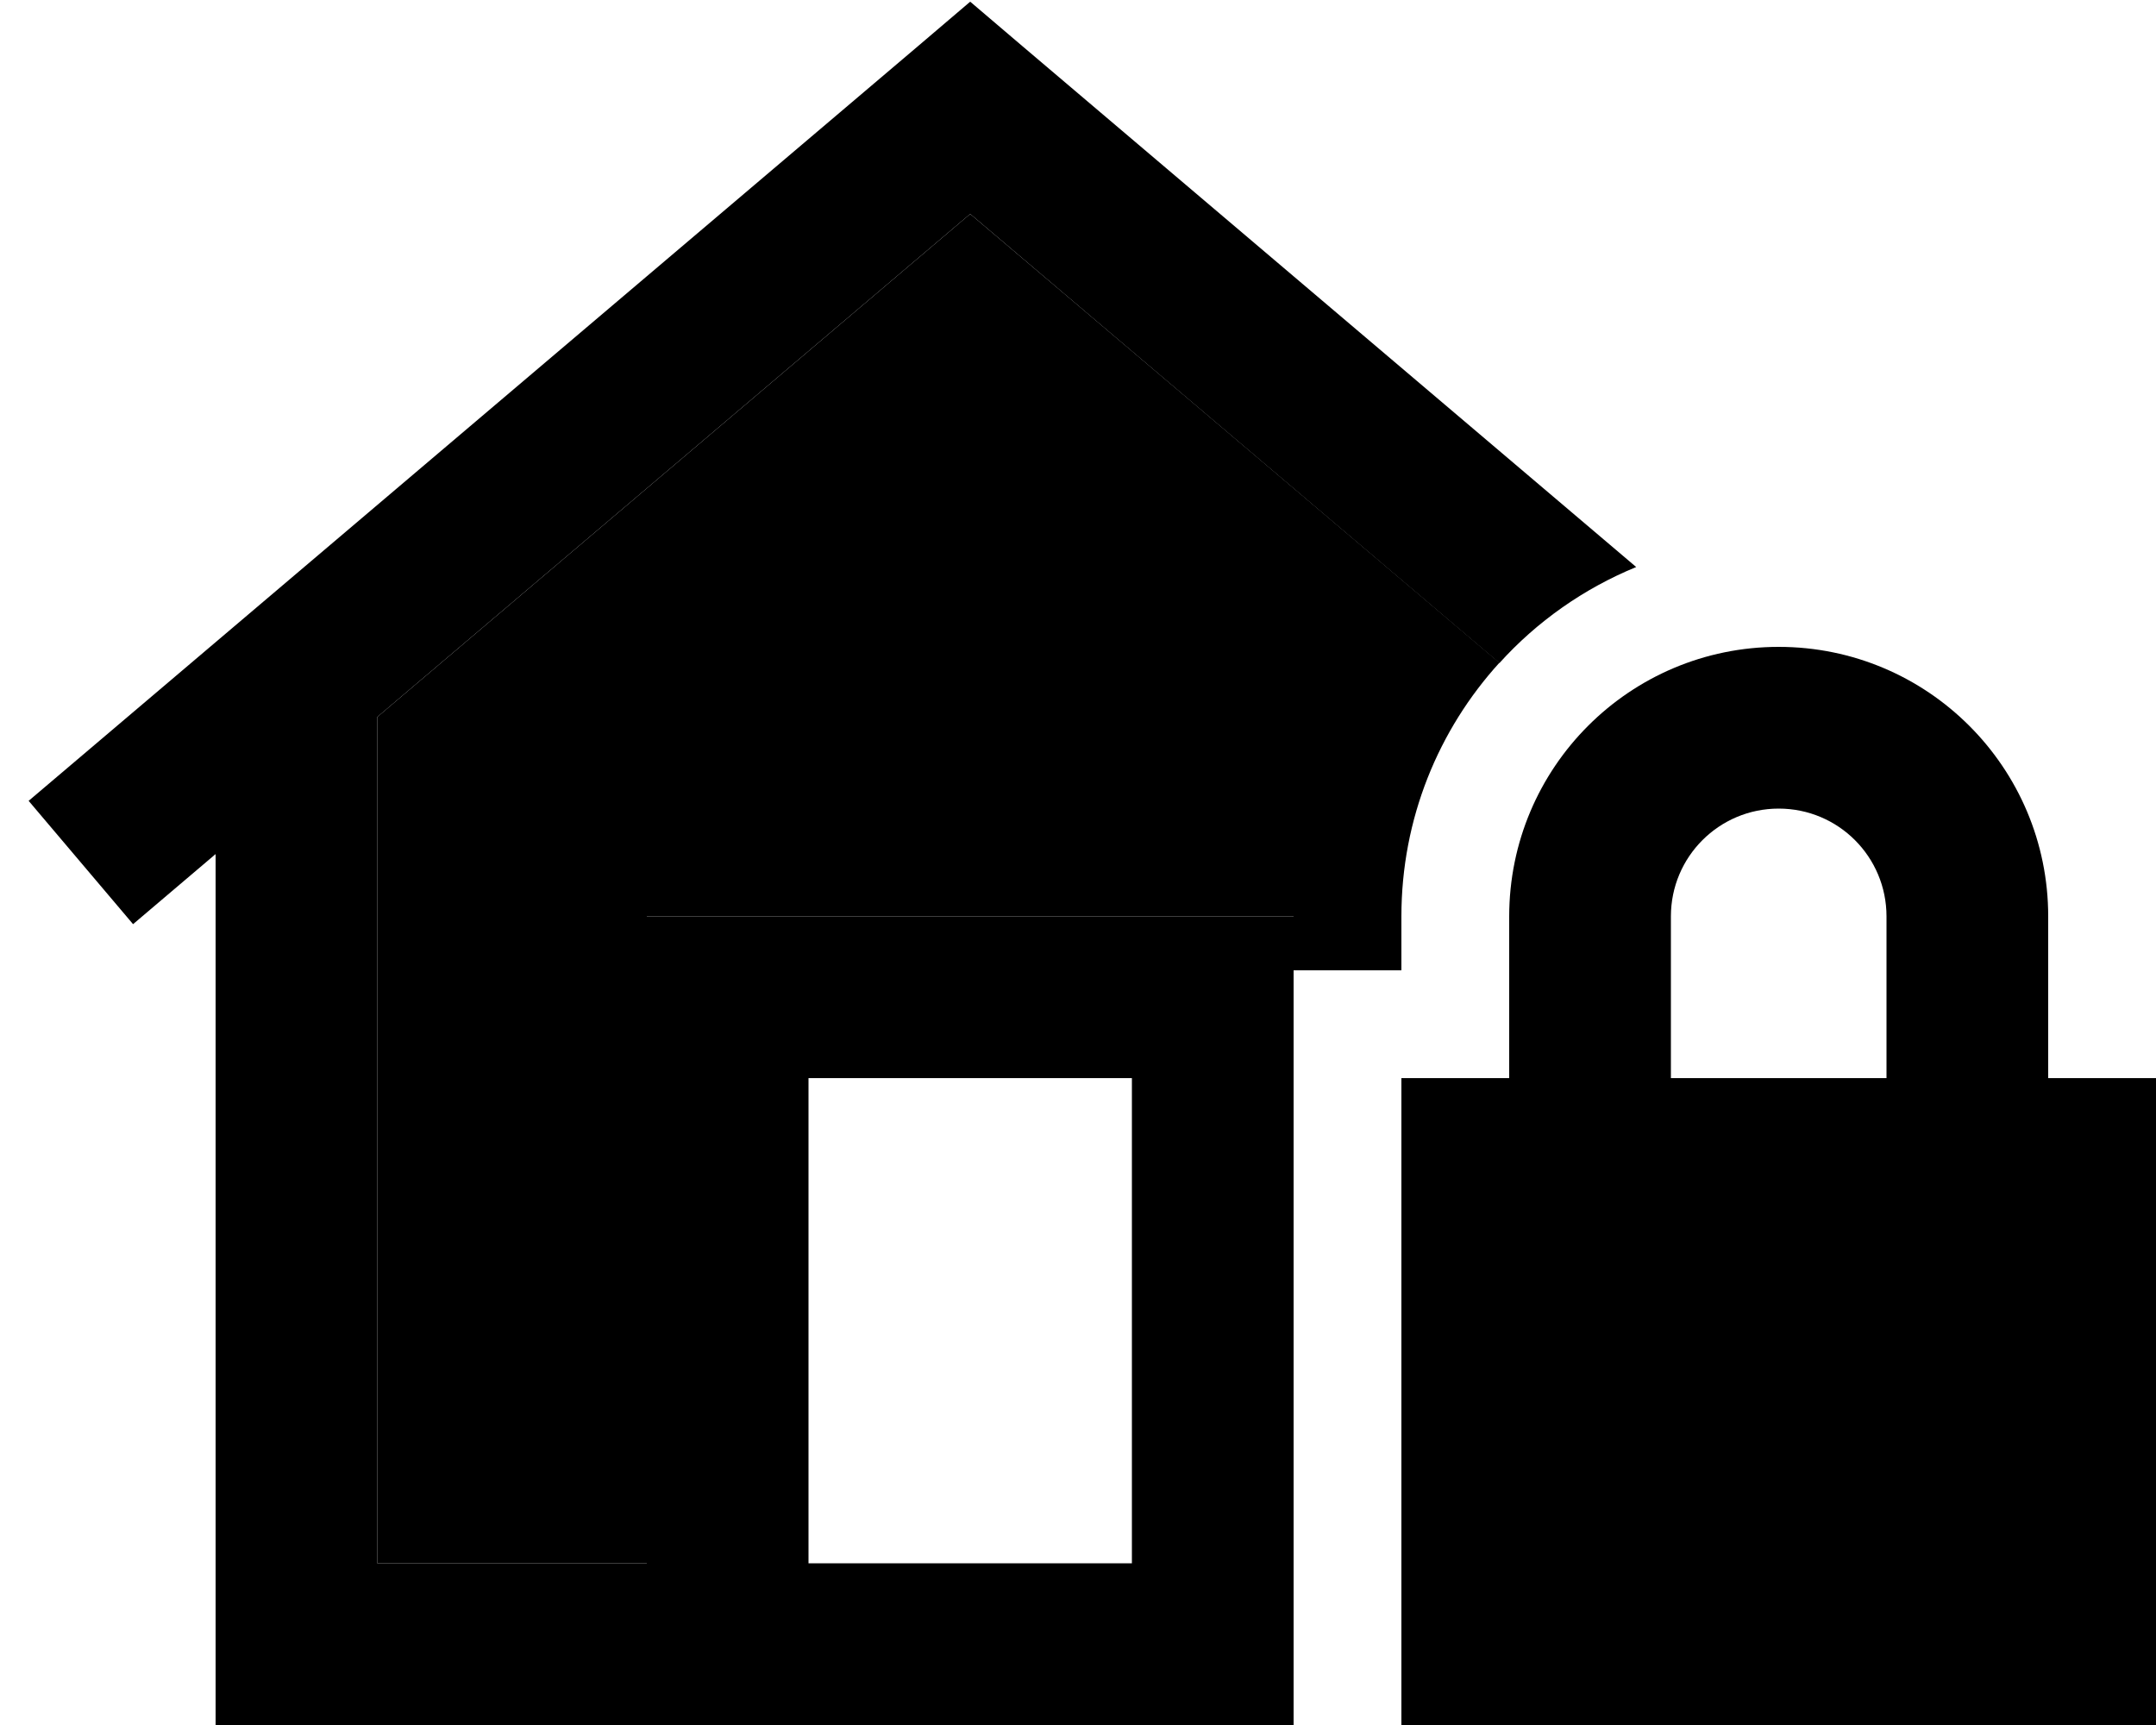 <svg xmlns="http://www.w3.org/2000/svg" viewBox="0 0 640 512"><path class="pr-icon-duotone-secondary" d="M112 212.8L288 63.5 445.1 196.7C427 216.6 416 243 416 272l0 16-32 0 0-16-24 0-144 0-24 0 0 24 0 168-80 0 0-251.2z"/><path class="pr-icon-duotone-primary" d="M288 .5l15.5 13.2L485.7 168.3c-15.6 6.4-29.5 16.2-40.6 28.5L288 63.5 112 212.8 112 464l80 0 0-168 0-24 24 0 144 0 24 0 0 24 0 168s0 0 0 0l0 48L88 512l-24 0 0-24 0-234.5L39.5 274.3 8.5 237.7l264-224L288 .5zM336 464l0-144-96 0 0 144 96 0zM528 240c-17.7 0-32 14.3-32 32l0 48 64 0 0-48c0-17.7-14.3-32-32-32zm-80 32c0-44.2 35.8-80 80-80s80 35.8 80 80l0 48 32 0 0 192-224 0 0-192 32 0 0-48z"/></svg>